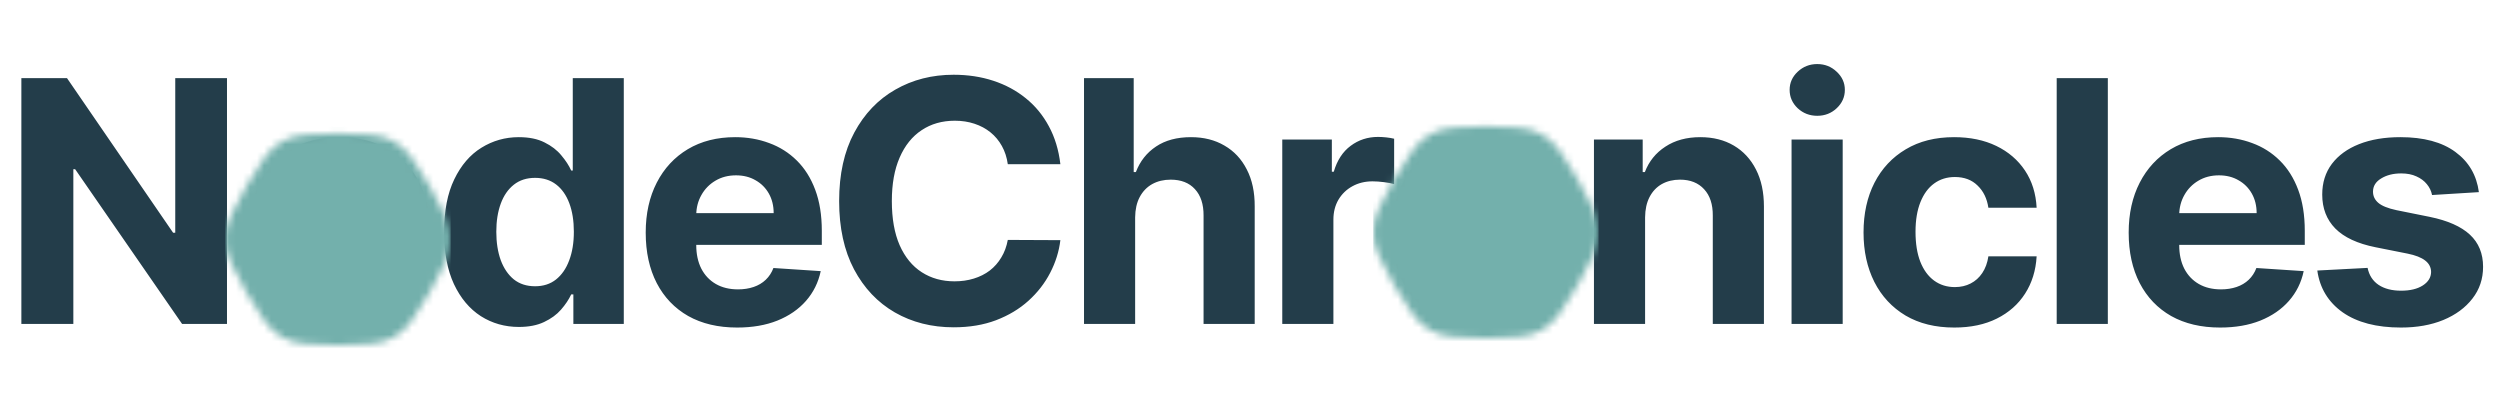 <svg width="355" height="58" viewBox="0 0 355 58" fill="none" xmlns="http://www.w3.org/2000/svg">
<path d="M32.233 11.091V46H25.858L10.671 24.028H10.415V46H3.034V11.091H9.511L24.579 33.045H24.886V11.091H32.233ZM48.224 46.511C45.576 46.511 43.287 45.949 41.355 44.824C39.434 43.688 37.951 42.108 36.906 40.085C35.861 38.051 35.338 35.693 35.338 33.011C35.338 30.307 35.861 27.943 36.906 25.921C37.951 23.886 39.434 22.307 41.355 21.182C43.287 20.046 45.576 19.477 48.224 19.477C50.872 19.477 53.156 20.046 55.076 21.182C57.008 22.307 58.497 23.886 59.542 25.921C60.588 27.943 61.111 30.307 61.111 33.011C61.111 35.693 60.588 38.051 59.542 40.085C58.497 42.108 57.008 43.688 55.076 44.824C53.156 45.949 50.872 46.511 48.224 46.511ZM48.258 40.886C49.463 40.886 50.468 40.545 51.275 39.864C52.082 39.17 52.69 38.227 53.099 37.034C53.52 35.841 53.73 34.483 53.73 32.96C53.73 31.438 53.52 30.079 53.099 28.886C52.69 27.693 52.082 26.75 51.275 26.057C50.468 25.364 49.463 25.017 48.258 25.017C47.042 25.017 46.02 25.364 45.19 26.057C44.372 26.75 43.753 27.693 43.332 28.886C42.923 30.079 42.718 31.438 42.718 32.96C42.718 34.483 42.923 35.841 43.332 37.034C43.753 38.227 44.372 39.17 45.19 39.864C46.02 40.545 47.042 40.886 48.258 40.886ZM73.68 46.426C71.691 46.426 69.89 45.915 68.276 44.892C66.674 43.858 65.401 42.341 64.458 40.341C63.526 38.33 63.06 35.864 63.06 32.943C63.06 29.943 63.544 27.449 64.509 25.46C65.475 23.46 66.759 21.966 68.362 20.977C69.975 19.977 71.742 19.477 73.663 19.477C75.129 19.477 76.35 19.727 77.328 20.227C78.316 20.716 79.112 21.329 79.714 22.068C80.328 22.796 80.793 23.511 81.112 24.216H81.333V11.091H88.578V46H81.418V41.807H81.112C80.771 42.534 80.288 43.256 79.663 43.972C79.049 44.676 78.248 45.261 77.259 45.727C76.282 46.193 75.089 46.426 73.68 46.426ZM75.981 40.648C77.151 40.648 78.14 40.33 78.947 39.693C79.765 39.045 80.39 38.142 80.822 36.983C81.265 35.824 81.487 34.466 81.487 32.909C81.487 31.352 81.271 30 80.839 28.852C80.407 27.704 79.782 26.818 78.964 26.193C78.146 25.568 77.151 25.256 75.981 25.256C74.788 25.256 73.782 25.579 72.964 26.227C72.146 26.875 71.526 27.773 71.106 28.921C70.686 30.068 70.475 31.398 70.475 32.909C70.475 34.432 70.686 35.778 71.106 36.949C71.538 38.108 72.157 39.017 72.964 39.676C73.782 40.324 74.788 40.648 75.981 40.648ZM104.68 46.511C101.986 46.511 99.668 45.966 97.725 44.875C95.793 43.773 94.305 42.216 93.259 40.205C92.214 38.182 91.691 35.79 91.691 33.028C91.691 30.335 92.214 27.972 93.259 25.938C94.305 23.903 95.776 22.318 97.674 21.182C99.583 20.046 101.822 19.477 104.39 19.477C106.117 19.477 107.725 19.756 109.214 20.312C110.714 20.858 112.02 21.682 113.134 22.784C114.259 23.886 115.134 25.273 115.759 26.943C116.384 28.602 116.697 30.546 116.697 32.773V34.767H94.589V30.267H109.861C109.861 29.222 109.634 28.296 109.18 27.489C108.725 26.682 108.094 26.051 107.287 25.597C106.492 25.131 105.566 24.898 104.509 24.898C103.407 24.898 102.43 25.153 101.577 25.665C100.736 26.165 100.077 26.841 99.6 27.693C99.123 28.534 98.878 29.472 98.867 30.506V34.784C98.867 36.08 99.106 37.199 99.583 38.142C100.072 39.085 100.759 39.812 101.645 40.324C102.532 40.835 103.583 41.091 104.799 41.091C105.606 41.091 106.344 40.977 107.015 40.75C107.685 40.523 108.259 40.182 108.736 39.727C109.214 39.273 109.577 38.716 109.827 38.057L116.543 38.5C116.202 40.114 115.503 41.523 114.447 42.727C113.401 43.92 112.049 44.852 110.39 45.523C108.742 46.182 106.839 46.511 104.68 46.511ZM150.573 23.312H143.107C142.97 22.347 142.692 21.489 142.272 20.739C141.851 19.977 141.311 19.329 140.652 18.796C139.993 18.261 139.232 17.852 138.368 17.568C137.516 17.284 136.59 17.142 135.59 17.142C133.783 17.142 132.209 17.591 130.868 18.489C129.527 19.375 128.488 20.671 127.749 22.375C127.01 24.068 126.641 26.125 126.641 28.546C126.641 31.034 127.01 33.125 127.749 34.818C128.499 36.511 129.544 37.79 130.885 38.653C132.226 39.517 133.777 39.949 135.539 39.949C136.527 39.949 137.442 39.818 138.283 39.557C139.135 39.295 139.891 38.915 140.55 38.415C141.209 37.903 141.755 37.284 142.186 36.557C142.63 35.83 142.936 35 143.107 34.068L150.573 34.102C150.38 35.705 149.897 37.25 149.124 38.739C148.363 40.216 147.334 41.54 146.039 42.71C144.755 43.869 143.22 44.79 141.436 45.472C139.664 46.142 137.658 46.477 135.419 46.477C132.306 46.477 129.522 45.773 127.067 44.364C124.624 42.955 122.692 40.915 121.272 38.244C119.863 35.574 119.158 32.341 119.158 28.546C119.158 24.739 119.874 21.5 121.306 18.829C122.738 16.159 124.681 14.125 127.135 12.727C129.59 11.318 132.351 10.614 135.419 10.614C137.442 10.614 139.317 10.898 141.044 11.466C142.783 12.034 144.323 12.864 145.664 13.954C147.005 15.034 148.095 16.358 148.936 17.926C149.789 19.494 150.334 21.29 150.573 23.312ZM161.19 30.864V46H153.929V11.091H160.986V24.438H161.293C161.884 22.892 162.838 21.682 164.156 20.807C165.474 19.921 167.128 19.477 169.116 19.477C170.935 19.477 172.52 19.875 173.872 20.671C175.236 21.454 176.293 22.585 177.043 24.062C177.804 25.528 178.179 27.284 178.168 29.329V46H170.906V30.625C170.918 29.011 170.509 27.756 169.679 26.858C168.861 25.96 167.713 25.511 166.236 25.511C165.247 25.511 164.372 25.722 163.611 26.142C162.861 26.562 162.27 27.176 161.838 27.983C161.418 28.778 161.202 29.739 161.19 30.864ZM182.082 46V19.818H189.122V24.386H189.395C189.872 22.761 190.673 21.534 191.798 20.704C192.923 19.864 194.218 19.443 195.684 19.443C196.048 19.443 196.44 19.466 196.861 19.511C197.281 19.557 197.65 19.619 197.968 19.699V26.142C197.628 26.04 197.156 25.949 196.554 25.869C195.951 25.79 195.4 25.75 194.9 25.75C193.832 25.75 192.878 25.983 192.037 26.449C191.207 26.903 190.548 27.54 190.059 28.358C189.582 29.176 189.343 30.119 189.343 31.188V46H182.082ZM210.534 46.511C207.886 46.511 205.596 45.949 203.664 44.824C201.744 43.688 200.261 42.108 199.215 40.085C198.17 38.051 197.647 35.693 197.647 33.011C197.647 30.307 198.17 27.943 199.215 25.921C200.261 23.886 201.744 22.307 203.664 21.182C205.596 20.046 207.886 19.477 210.534 19.477C213.181 19.477 215.465 20.046 217.386 21.182C219.318 22.307 220.806 23.886 221.852 25.921C222.897 27.943 223.42 30.307 223.42 33.011C223.42 35.693 222.897 38.051 221.852 40.085C220.806 42.108 219.318 43.688 217.386 44.824C215.465 45.949 213.181 46.511 210.534 46.511ZM210.568 40.886C211.772 40.886 212.778 40.545 213.585 39.864C214.391 39.17 214.999 38.227 215.409 37.034C215.829 35.841 216.039 34.483 216.039 32.96C216.039 31.438 215.829 30.079 215.409 28.886C214.999 27.693 214.391 26.75 213.585 26.057C212.778 25.364 211.772 25.017 210.568 25.017C209.352 25.017 208.329 25.364 207.499 26.057C206.681 26.75 206.062 27.693 205.641 28.886C205.232 30.079 205.028 31.438 205.028 32.96C205.028 34.483 205.232 35.841 205.641 37.034C206.062 38.227 206.681 39.17 207.499 39.864C208.329 40.545 209.352 40.886 210.568 40.886ZM233.603 30.864V46H226.341V19.818H233.262V24.438H233.569C234.148 22.915 235.12 21.71 236.484 20.824C237.847 19.926 239.501 19.477 241.444 19.477C243.262 19.477 244.847 19.875 246.199 20.671C247.552 21.466 248.603 22.602 249.353 24.079C250.103 25.546 250.478 27.296 250.478 29.329V46H243.216V30.625C243.228 29.023 242.819 27.773 241.989 26.875C241.16 25.966 240.018 25.511 238.563 25.511C237.586 25.511 236.722 25.722 235.972 26.142C235.234 26.562 234.654 27.176 234.234 27.983C233.824 28.778 233.614 29.739 233.603 30.864ZM254.401 46V19.818H261.662V46H254.401ZM258.049 16.443C256.969 16.443 256.043 16.085 255.27 15.369C254.509 14.642 254.128 13.773 254.128 12.761C254.128 11.761 254.509 10.903 255.27 10.188C256.043 9.46 256.969 9.097 258.049 9.097C259.128 9.097 260.049 9.46 260.81 10.188C261.583 10.903 261.969 11.761 261.969 12.761C261.969 13.773 261.583 14.642 260.81 15.369C260.049 16.085 259.128 16.443 258.049 16.443ZM277.509 46.511C274.827 46.511 272.52 45.943 270.588 44.807C268.668 43.659 267.19 42.068 266.156 40.034C265.134 38 264.622 35.659 264.622 33.011C264.622 30.329 265.139 27.977 266.173 25.954C267.219 23.921 268.702 22.335 270.622 21.199C272.543 20.051 274.827 19.477 277.474 19.477C279.759 19.477 281.759 19.892 283.474 20.722C285.19 21.551 286.548 22.716 287.548 24.216C288.548 25.716 289.099 27.477 289.202 29.5H282.349C282.156 28.193 281.645 27.142 280.815 26.347C279.997 25.54 278.923 25.136 277.594 25.136C276.469 25.136 275.486 25.443 274.645 26.057C273.815 26.659 273.168 27.54 272.702 28.699C272.236 29.858 272.003 31.261 272.003 32.909C272.003 34.58 272.23 36 272.685 37.17C273.151 38.341 273.804 39.233 274.645 39.847C275.486 40.46 276.469 40.767 277.594 40.767C278.423 40.767 279.168 40.597 279.827 40.256C280.497 39.915 281.048 39.42 281.48 38.773C281.923 38.114 282.213 37.324 282.349 36.403H289.202C289.088 38.403 288.543 40.165 287.565 41.688C286.599 43.199 285.264 44.381 283.56 45.233C281.855 46.085 279.838 46.511 277.509 46.511ZM299.312 11.091V46H292.051V11.091H299.312ZM315.261 46.511C312.568 46.511 310.249 45.966 308.306 44.875C306.374 43.773 304.886 42.216 303.84 40.205C302.795 38.182 302.272 35.79 302.272 33.028C302.272 30.335 302.795 27.972 303.84 25.938C304.886 23.903 306.357 22.318 308.255 21.182C310.164 20.046 312.403 19.477 314.971 19.477C316.698 19.477 318.306 19.756 319.795 20.312C321.295 20.858 322.602 21.682 323.715 22.784C324.84 23.886 325.715 25.273 326.34 26.943C326.965 28.602 327.278 30.546 327.278 32.773V34.767H305.17V30.267H320.443C320.443 29.222 320.215 28.296 319.761 27.489C319.306 26.682 318.676 26.051 317.869 25.597C317.073 25.131 316.147 24.898 315.09 24.898C313.988 24.898 313.011 25.153 312.159 25.665C311.318 26.165 310.659 26.841 310.181 27.693C309.704 28.534 309.46 29.472 309.448 30.506V34.784C309.448 36.08 309.687 37.199 310.164 38.142C310.653 39.085 311.34 39.812 312.227 40.324C313.113 40.835 314.164 41.091 315.38 41.091C316.187 41.091 316.926 40.977 317.596 40.75C318.266 40.523 318.84 40.182 319.318 39.727C319.795 39.273 320.159 38.716 320.409 38.057L327.124 38.5C326.784 40.114 326.085 41.523 325.028 42.727C323.982 43.92 322.63 44.852 320.971 45.523C319.323 46.182 317.42 46.511 315.261 46.511ZM352.001 27.284L345.353 27.693C345.239 27.125 344.995 26.614 344.62 26.159C344.245 25.693 343.751 25.324 343.137 25.051C342.535 24.767 341.813 24.625 340.972 24.625C339.847 24.625 338.898 24.864 338.126 25.341C337.353 25.807 336.966 26.432 336.966 27.216C336.966 27.841 337.216 28.369 337.716 28.801C338.216 29.233 339.074 29.579 340.29 29.841L345.029 30.796C347.574 31.318 349.472 32.159 350.722 33.318C351.972 34.477 352.597 36 352.597 37.886C352.597 39.602 352.091 41.108 351.08 42.403C350.08 43.699 348.705 44.71 346.955 45.438C345.216 46.153 343.211 46.511 340.938 46.511C337.472 46.511 334.711 45.79 332.654 44.347C330.609 42.892 329.41 40.915 329.057 38.415L336.199 38.04C336.415 39.097 336.938 39.903 337.768 40.46C338.597 41.006 339.66 41.278 340.955 41.278C342.228 41.278 343.251 41.034 344.023 40.545C344.807 40.045 345.205 39.403 345.216 38.619C345.205 37.96 344.927 37.42 344.381 37C343.836 36.568 342.995 36.239 341.859 36.011L337.324 35.108C334.768 34.597 332.864 33.71 331.614 32.449C330.376 31.188 329.756 29.579 329.756 27.625C329.756 25.943 330.211 24.494 331.12 23.278C332.04 22.062 333.33 21.125 334.989 20.466C336.66 19.807 338.614 19.477 340.853 19.477C344.16 19.477 346.762 20.176 348.66 21.574C350.569 22.972 351.682 24.875 352.001 27.284Z" fill="#233D4A"/>
<mask id="mask0_4_33" style="mask-type:alpha" maskUnits="userSpaceOnUse" x="32" y="18" width="32" height="32">
<path d="M62.92 30.059C61.753 27.604 60.391 25.245 58.848 23.006L58.351 22.291C57.738 21.402 56.935 20.661 56 20.121C55.065 19.582 54.022 19.257 52.946 19.171L52.072 19.101C49.362 18.883 46.638 18.883 43.928 19.101L43.054 19.171C41.978 19.257 40.935 19.582 40 20.121C39.065 20.661 38.262 21.402 37.649 22.291L37.152 23.013C35.609 25.252 34.247 27.61 33.08 30.066L32.704 30.856C32.24 31.831 32 32.897 32 33.976C32 35.056 32.24 36.121 32.704 37.096L33.08 37.887C34.247 40.342 35.609 42.701 37.152 44.94L37.649 45.661C38.262 46.55 39.065 47.291 40 47.831C40.935 48.371 41.978 48.695 43.054 48.781L43.928 48.852C46.638 49.069 49.362 49.069 52.072 48.852L52.946 48.781C54.023 48.694 55.066 48.368 56.001 47.827C56.937 47.285 57.739 46.542 58.351 45.652L58.848 44.93C60.391 42.691 61.753 40.333 62.92 37.877L63.296 37.087C63.76 36.112 64 35.046 64 33.967C64 32.887 63.76 31.821 63.296 30.846L62.92 30.059Z" fill="white"/>
</mask>
<g mask="url(#mask0_4_33)">
<rect x="32" y="18" width="32" height="32" fill="#73B0AC"/>
</g>
<mask id="mask1_4_33" style="mask-type:alpha" maskUnits="userSpaceOnUse" x="195" y="17" width="32" height="32">
<path d="M225.92 29.059C224.753 26.604 223.391 24.245 221.848 22.006L221.351 21.291C220.738 20.402 219.935 19.661 219 19.121C218.065 18.582 217.022 18.257 215.946 18.171L215.072 18.101C212.362 17.883 209.638 17.883 206.928 18.101L206.054 18.171C204.978 18.257 203.935 18.582 203 19.121C202.065 19.661 201.262 20.402 200.649 21.291L200.152 22.013C198.609 24.252 197.247 26.61 196.08 29.066L195.704 29.856C195.24 30.831 195 31.897 195 32.976C195 34.056 195.24 35.121 195.704 36.096L196.08 36.887C197.247 39.342 198.609 41.701 200.152 43.94L200.649 44.661C201.262 45.55 202.065 46.291 203 46.831C203.935 47.371 204.978 47.695 206.054 47.781L206.928 47.852C209.638 48.069 212.362 48.069 215.072 47.852L215.946 47.781C217.023 47.694 218.067 47.368 219.001 46.827C219.936 46.285 220.739 45.542 221.351 44.652L221.848 43.93C223.391 41.691 224.753 39.333 225.92 36.877L226.296 36.087C226.76 35.112 227 34.046 227 32.967C227 31.887 226.76 30.821 226.296 29.846L225.92 29.059Z" fill="white"/>
</mask>
<g mask="url(#mask1_4_33)">
<rect x="195" y="17" width="32" height="32" fill="#73B0AC"/>
</g>
</svg>
